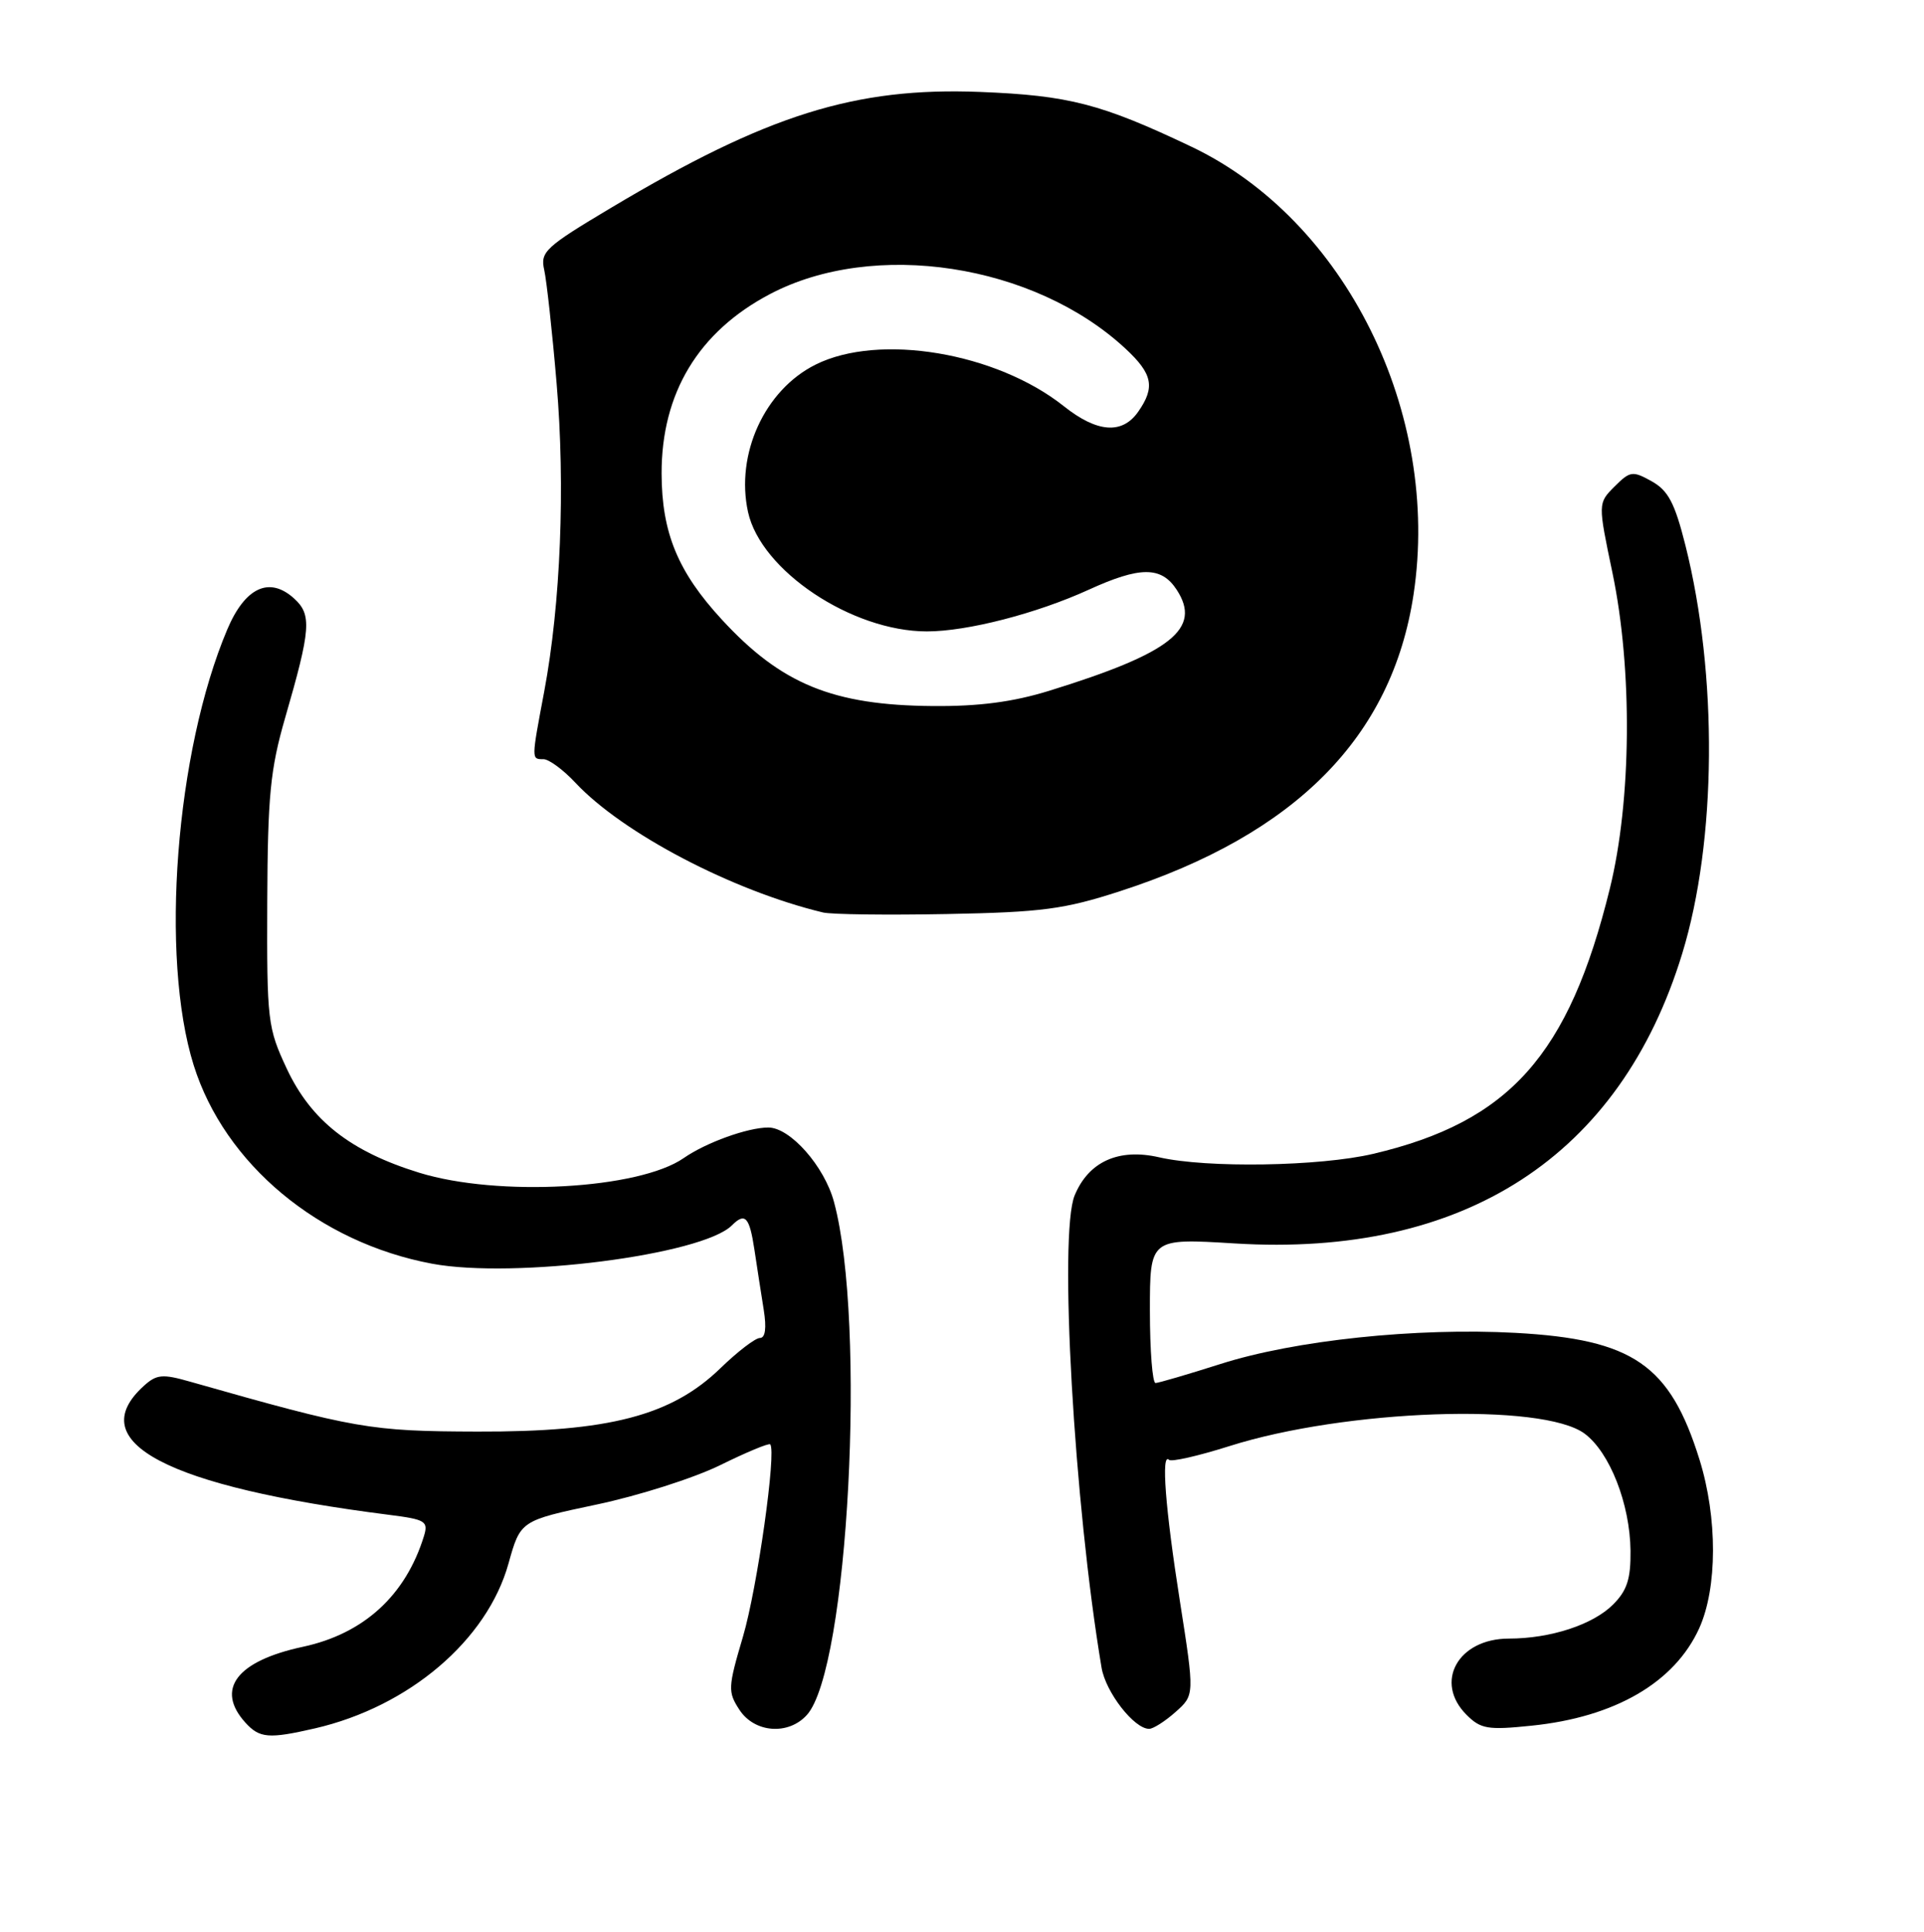 <?xml version="1.0" encoding="UTF-8" standalone="no"?>
<!DOCTYPE svg PUBLIC "-//W3C//DTD SVG 1.1//EN" "http://www.w3.org/Graphics/SVG/1.1/DTD/svg11.dtd" >
<svg xmlns="http://www.w3.org/2000/svg" xmlns:xlink="http://www.w3.org/1999/xlink" version="1.1" viewBox="0 0 256 257">
 <g >
 <path fill="currentColor"
d=" M 41.89 229.94 C 54.43 227.05 64.82 218.20 67.66 208.00 C 69.25 202.30 69.25 202.30 79.37 200.16 C 84.94 198.99 92.34 196.63 95.82 194.92 C 99.29 193.21 102.29 191.96 102.48 192.15 C 103.34 193.05 100.76 211.28 98.86 217.72 C 96.85 224.51 96.83 225.08 98.39 227.47 C 100.40 230.54 104.90 230.88 107.36 228.15 C 112.87 222.06 115.31 176.01 110.97 159.91 C 109.70 155.16 105.14 150.00 102.23 150.00 C 99.49 150.00 93.94 152.00 90.98 154.06 C 85.01 158.21 66.25 159.25 55.77 156.01 C 46.63 153.19 41.40 149.08 38.16 142.18 C 35.61 136.72 35.50 135.85 35.56 120.00 C 35.62 105.85 35.96 102.36 37.94 95.50 C 41.37 83.66 41.51 81.77 39.12 79.61 C 35.84 76.64 32.61 78.14 30.24 83.74 C 23.37 99.98 21.26 127.31 25.77 141.71 C 29.90 154.88 42.44 165.31 57.50 168.12 C 68.44 170.15 93.44 166.96 97.38 163.02 C 99.14 161.26 99.72 161.88 100.38 166.25 C 100.73 168.59 101.29 172.19 101.62 174.25 C 102.01 176.69 101.83 178.00 101.11 178.00 C 100.50 178.00 98.14 179.81 95.87 182.01 C 89.35 188.34 81.02 190.51 63.50 190.45 C 49.25 190.41 47.35 190.08 25.29 183.81 C 21.62 182.76 20.84 182.83 19.14 184.37 C 10.89 191.84 22.17 197.77 51.79 201.53 C 56.61 202.14 57.01 202.38 56.41 204.35 C 53.98 212.24 48.41 217.34 40.31 219.08 C 31.48 220.97 28.63 224.73 32.65 229.17 C 34.54 231.25 35.75 231.35 41.89 229.94 Z  M 156.42 227.75 C 158.95 225.50 158.95 225.50 156.99 213.00 C 155.05 200.69 154.47 193.14 155.55 194.21 C 155.85 194.51 159.45 193.69 163.56 192.39 C 178.98 187.49 205.26 186.57 210.85 190.73 C 214.19 193.22 216.88 200.07 216.95 206.30 C 216.99 210.05 216.49 211.60 214.63 213.46 C 211.95 216.14 206.31 217.99 200.75 217.99 C 193.99 218.00 190.78 223.78 195.13 228.13 C 197.02 230.02 197.95 230.18 203.76 229.58 C 214.87 228.45 222.81 223.84 226.09 216.62 C 228.52 211.25 228.54 201.93 226.13 194.18 C 222.20 181.56 217.30 178.18 201.67 177.32 C 188.44 176.60 172.28 178.30 162.39 181.46 C 158.05 182.84 154.16 183.98 153.75 183.99 C 153.34 183.99 153.00 179.66 153.00 174.36 C 153.00 164.73 153.00 164.73 164.28 165.42 C 194.80 167.30 215.58 153.84 223.83 126.86 C 228.42 111.88 228.59 89.79 224.25 72.53 C 222.84 66.92 221.97 65.26 219.77 64.03 C 217.22 62.61 216.90 62.66 214.82 64.73 C 212.61 66.95 212.61 66.95 214.55 76.22 C 217.23 89.07 217.09 106.48 214.20 118.21 C 208.75 140.37 200.85 149.23 182.72 153.50 C 175.61 155.18 160.55 155.42 154.22 153.96 C 148.85 152.73 144.85 154.53 142.99 159.03 C 140.86 164.16 142.90 200.01 146.57 221.86 C 147.12 225.13 150.90 230.00 152.90 230.00 C 153.44 230.00 155.03 228.99 156.42 227.75 Z  M 109.50 121.39 C 97.46 118.50 82.85 110.85 76.56 104.13 C 74.95 102.41 73.04 101.00 72.31 101.00 C 70.69 101.00 70.69 101.14 72.41 92.00 C 74.60 80.34 75.23 64.69 74.06 51.00 C 73.48 44.12 72.73 37.33 72.41 35.90 C 71.87 33.50 72.54 32.87 81.35 27.62 C 102.08 15.25 113.78 11.58 130.40 12.23 C 142.23 12.70 146.50 13.80 158.51 19.51 C 179.00 29.25 191.74 54.92 188.08 79.10 C 185.21 98.05 172.39 111.00 149.00 118.57 C 141.59 120.97 138.63 121.36 126.00 121.60 C 118.03 121.75 110.60 121.66 109.50 121.39 Z  M 139.60 91.90 C 155.87 86.87 159.95 83.63 156.56 78.45 C 154.52 75.33 151.70 75.33 144.87 78.45 C 137.93 81.62 128.70 84.00 123.33 84.00 C 113.35 84.00 101.24 75.92 99.53 68.12 C 97.84 60.42 101.74 51.89 108.51 48.51 C 116.97 44.28 132.55 46.89 141.55 54.04 C 145.99 57.57 149.32 57.81 151.44 54.78 C 153.73 51.51 153.37 49.74 149.75 46.38 C 137.59 35.09 116.27 31.83 102.42 39.14 C 92.93 44.14 88.01 52.30 88.03 63.00 C 88.05 70.88 90.20 76.09 96.05 82.43 C 103.96 91.02 110.83 93.83 124.14 93.93 C 130.26 93.98 134.78 93.39 139.60 91.90 Z "/>
</g>
</svg>